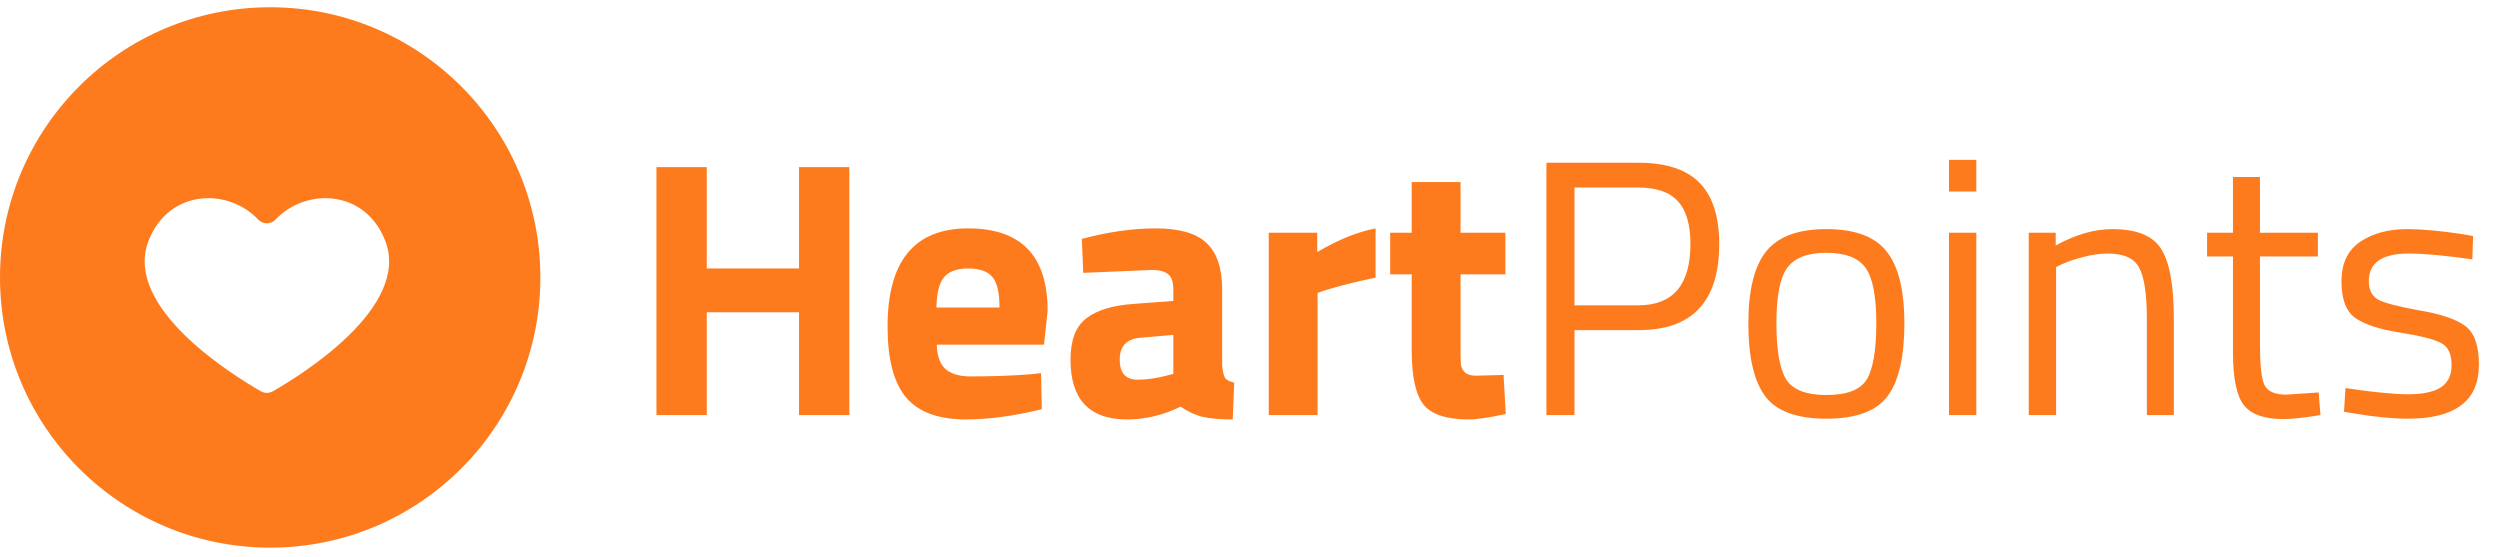 <svg width="2003" height="446" viewBox="0 0 2003 446" fill="none" xmlns="http://www.w3.org/2000/svg">
<path d="M640.171 332.544V250.167H566.267V332.544H525.957V133.905H566.267V215.113H640.171V133.905H680.481V332.544H640.171ZM750.555 276.166C750.751 285.124 753.086 291.648 757.566 295.737C762.241 299.633 768.86 301.58 777.431 301.58C795.541 301.58 811.705 300.996 825.918 299.827L834.098 298.951L834.681 327.87C812.288 333.323 792.035 336.05 773.926 336.05C751.921 336.05 735.951 330.207 726.018 318.523C716.09 306.838 711.121 287.85 711.121 261.56C711.121 209.174 732.642 182.98 775.679 182.98C818.129 182.98 839.356 204.987 839.356 248.999L836.434 276.166H750.555ZM800.798 246.37C800.798 234.685 798.948 226.603 795.247 222.124C791.55 217.45 785.025 215.113 775.679 215.113C766.524 215.113 760.003 217.547 756.106 222.416C752.406 227.09 750.457 235.074 750.266 246.37H800.798ZM979.206 232.056V292.816C979.594 297.49 980.376 300.801 981.542 302.748C982.712 304.501 985.145 305.767 988.846 306.546L987.676 336.05C977.747 336.05 969.762 335.368 963.726 334.005C957.881 332.642 951.943 329.915 945.906 325.826C931.885 332.642 917.571 336.05 902.967 336.05C872.781 336.05 857.692 320.08 857.692 288.143C857.692 272.563 861.878 261.56 870.25 255.133C878.626 248.512 891.477 244.617 908.808 243.449L940.066 241.111V232.056C940.066 226.019 938.7 221.929 935.974 219.787C933.247 217.45 928.865 216.282 922.829 216.282L867.915 218.619L866.745 191.452C887.581 185.804 907.349 182.98 926.045 182.98C944.932 182.98 958.468 186.875 966.644 194.665C975.02 202.455 979.206 214.918 979.206 232.056ZM913.483 270.616C902.576 271.589 897.126 277.432 897.126 288.143C897.126 298.853 901.895 304.209 911.437 304.209C918.839 304.209 926.921 303.041 935.684 300.703L940.066 299.535V268.278L913.483 270.616ZM1016.52 332.544V186.486H1055.37V201.968C1071.73 192.231 1087.31 185.901 1102.11 182.98V222.416C1086.33 225.727 1072.8 229.135 1061.51 232.64L1055.66 234.685V332.544H1016.52ZM1206.12 219.787H1170.19V279.671C1170.19 285.513 1170.29 289.7 1170.48 292.232C1170.87 294.569 1171.94 296.614 1173.69 298.367C1175.64 300.119 1178.56 300.996 1182.46 300.996L1204.66 300.411L1206.41 331.668C1193.36 334.589 1183.43 336.05 1176.62 336.05C1159.09 336.05 1147.11 332.155 1140.69 324.365C1134.26 316.38 1131.05 301.774 1131.05 280.547V219.787H1113.81V186.486H1131.05V145.881H1170.19V186.486H1206.12V219.787Z" fill="#FD7B1D"/>
<path d="M1312.89 264.48H1261.48V332.544H1238.99V130.399H1312.89C1334.9 130.399 1351.15 135.754 1361.67 146.465C1372.19 157.176 1377.44 173.534 1377.44 195.541C1377.44 241.5 1355.93 264.48 1312.89 264.48ZM1261.48 244.616H1312.6C1340.44 244.616 1354.37 228.258 1354.37 195.541C1354.37 179.961 1351.06 168.569 1344.44 161.363C1337.81 153.963 1327.2 150.263 1312.6 150.263H1261.48V244.616ZM1400.77 259.222C1400.77 232.542 1405.54 213.262 1415.09 201.383C1424.63 189.504 1440.69 183.564 1463.28 183.564C1486.07 183.564 1502.13 189.504 1511.48 201.383C1521.02 213.262 1525.79 232.542 1525.79 259.222C1525.79 285.902 1521.32 305.279 1512.36 317.353C1503.4 329.428 1487.04 335.465 1463.28 335.465C1439.53 335.465 1423.17 329.428 1414.21 317.353C1405.25 305.279 1400.77 285.902 1400.77 259.222ZM1423.27 258.93C1423.27 280.157 1425.8 295.055 1430.86 303.624C1436.12 312.193 1446.93 316.477 1463.28 316.477C1479.84 316.477 1490.64 312.29 1495.71 303.916C1500.77 295.347 1503.3 280.352 1503.3 258.93C1503.3 237.508 1500.48 222.805 1494.83 214.82C1489.19 206.641 1478.67 202.551 1463.28 202.551C1448.09 202.551 1437.58 206.641 1431.74 214.82C1426.09 222.805 1423.27 237.508 1423.27 258.93ZM1561.52 332.544V186.485H1583.43V332.544H1561.52ZM1561.52 153.476V128.062H1583.43V153.476H1561.52ZM1647.33 332.544H1625.42V186.485H1647.04V196.709C1662.81 187.946 1677.91 183.564 1692.31 183.564C1711.79 183.564 1724.84 188.822 1731.45 199.338C1738.27 209.854 1741.68 228.55 1741.68 255.425V332.544H1720.06V256.009C1720.06 235.755 1718.02 221.929 1713.93 214.528C1710.04 206.933 1701.57 203.136 1688.52 203.136C1682.29 203.136 1675.66 204.11 1668.65 206.057C1661.84 207.809 1656.58 209.562 1652.88 211.315L1647.33 213.944V332.544ZM1857.11 205.473H1810.67V275.288C1810.67 292.037 1811.84 303.04 1814.17 308.298C1816.71 313.556 1822.55 316.185 1831.7 316.185L1857.7 314.432L1859.16 332.544C1846.11 334.686 1836.18 335.757 1829.36 335.757C1814.17 335.757 1803.66 332.057 1797.82 324.656C1791.97 317.256 1789.05 303.137 1789.05 282.299V205.473H1768.31V186.485H1789.05V141.791H1810.67V186.485H1857.11V205.473ZM1929.73 203.136C1908.5 203.136 1897.89 210.536 1897.89 225.336C1897.89 232.153 1900.32 237.021 1905.19 239.943C1910.06 242.669 1921.16 245.59 1938.49 248.706C1955.82 251.627 1968.09 255.814 1975.3 261.267C1982.5 266.72 1986.1 276.944 1986.1 291.939C1986.1 306.935 1981.23 317.938 1971.5 324.949C1961.96 331.959 1947.94 335.465 1929.43 335.465C1917.36 335.465 1903.15 334.101 1886.79 331.375L1878.03 329.915L1879.19 310.927C1901.39 314.238 1918.14 315.893 1929.43 315.893C1940.73 315.893 1949.3 314.14 1955.14 310.635C1961.18 306.935 1964.19 300.897 1964.19 292.524C1964.19 283.955 1961.66 278.21 1956.6 275.288C1951.54 272.173 1940.44 269.251 1923.3 266.525C1906.16 263.798 1893.99 259.806 1886.79 254.548C1879.58 249.29 1875.98 239.553 1875.98 225.336C1875.98 211.12 1880.94 200.604 1890.88 193.788C1901 186.972 1913.56 183.564 1928.56 183.564C1940.44 183.564 1955.33 184.927 1973.25 187.653L1981.43 189.114L1980.84 207.809C1959.23 204.694 1942.19 203.136 1929.73 203.136Z" fill="#FD7B1D"/>
<path d="M218.557 313.528C215.635 315.197 212.036 315.197 209.115 313.528C186.268 300.486 98.22 246.027 119.085 192.768C135.255 151.507 182.669 150.255 206.82 175.867C210.628 179.936 217.044 179.936 220.851 175.867C245.003 150.255 292.417 151.507 308.587 192.768C329.452 246.027 241.403 300.486 218.557 313.528ZM216.47 5.813C96.916 5.813 0 102.734 0 222.293C0 341.852 96.916 438.774 216.47 438.774C336.024 438.774 432.941 341.852 432.941 222.293C432.941 102.734 336.024 5.813 216.47 5.813Z" fill="#FD7B1D"/>
</svg>
